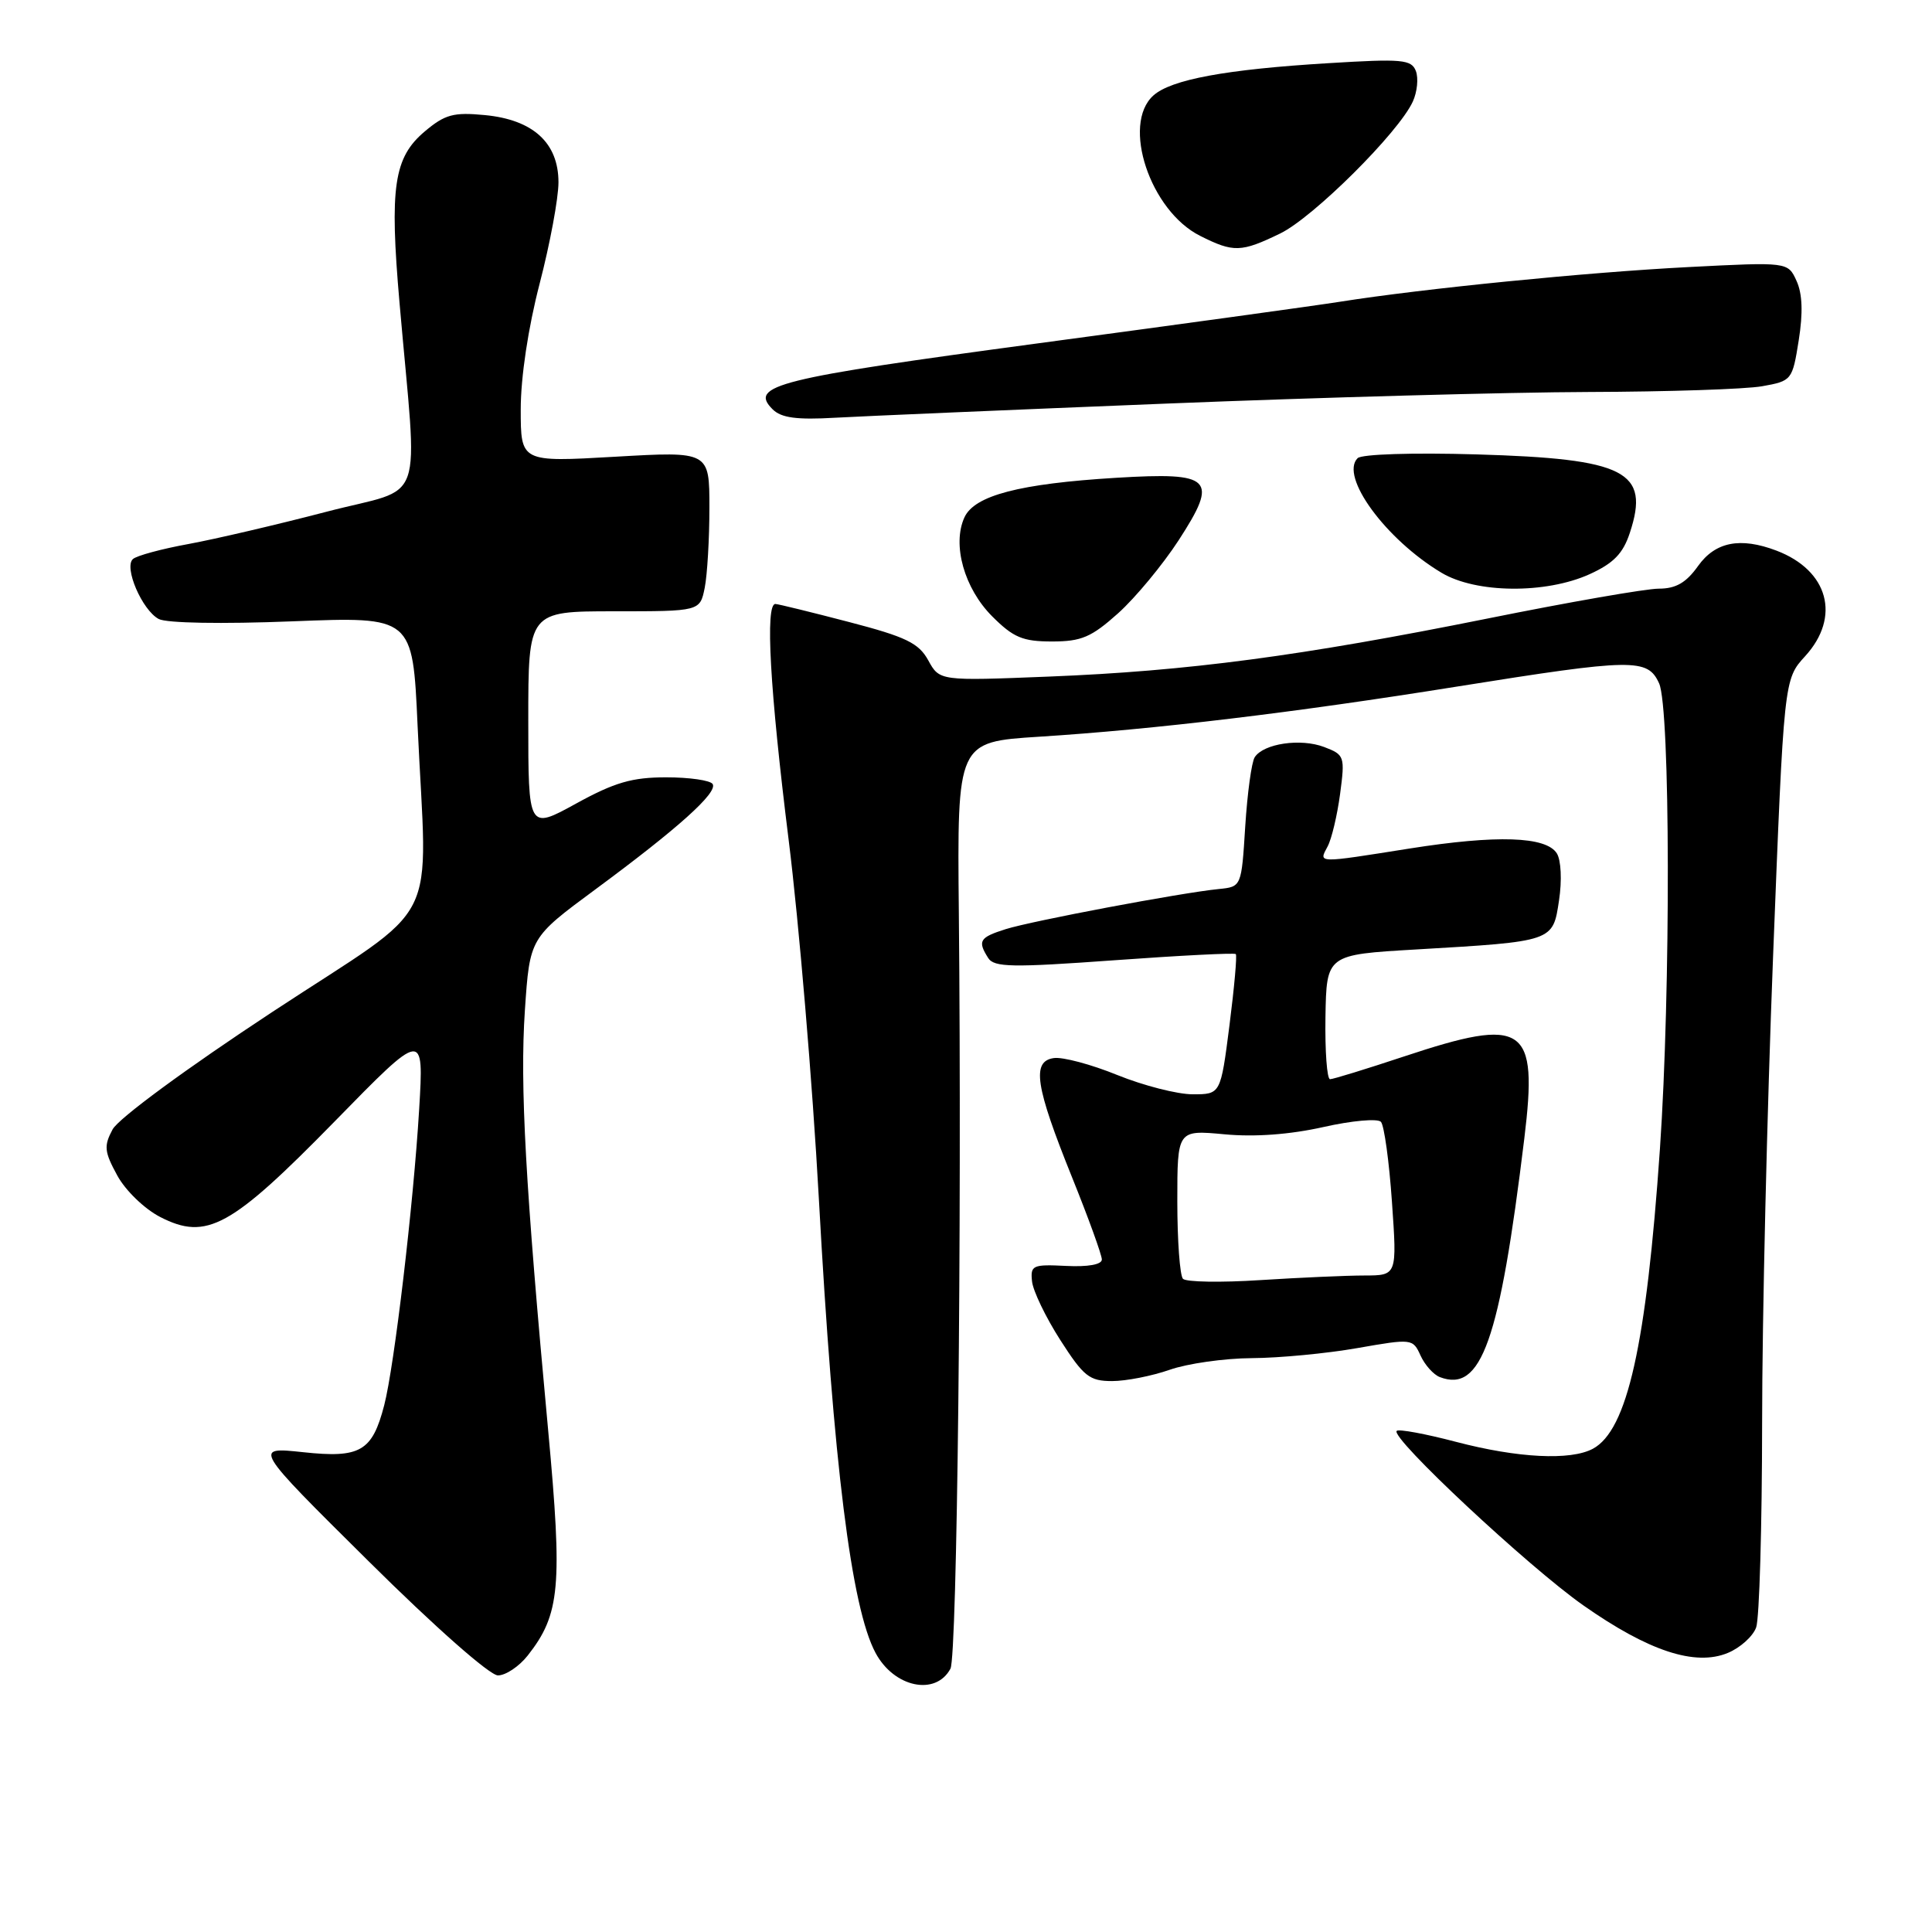 <?xml version="1.0" encoding="UTF-8" standalone="no"?>
<!DOCTYPE svg PUBLIC "-//W3C//DTD SVG 1.1//EN" "http://www.w3.org/Graphics/SVG/1.1/DTD/svg11.dtd" >
<svg xmlns="http://www.w3.org/2000/svg" xmlns:xlink="http://www.w3.org/1999/xlink" version="1.1" viewBox="0 0 256 256">
 <g >
 <path fill="currentColor"
d=" M 125.94 221.11 C 126.83 219.45 127.46 162.67 127.05 120.90 C 126.83 98.31 126.83 98.31 137.67 97.62 C 152.96 96.65 171.50 94.43 193.09 90.97 C 216.44 87.24 218.32 87.21 219.84 90.55 C 221.33 93.81 221.39 131.26 219.95 152.23 C 218.15 178.25 215.63 189.52 211.06 191.97 C 208.10 193.55 201.13 193.20 192.96 191.06 C 188.89 189.99 185.33 189.33 185.07 189.60 C 184.19 190.48 202.51 207.60 209.80 212.72 C 218.43 218.78 224.62 220.82 228.95 219.02 C 230.59 218.34 232.28 216.82 232.70 215.64 C 233.13 214.46 233.48 202.25 233.49 188.50 C 233.49 174.75 234.15 146.97 234.94 126.76 C 236.38 90.02 236.38 90.02 239.19 86.95 C 243.95 81.74 242.28 75.58 235.39 72.96 C 230.60 71.14 227.29 71.79 225.00 75.00 C 223.42 77.22 222.06 78.00 219.80 78.00 C 218.11 78.00 207.90 79.78 197.10 81.96 C 172.38 86.93 157.39 88.92 139.00 89.65 C 124.50 90.23 124.50 90.23 123.00 87.50 C 121.74 85.21 120.06 84.39 112.50 82.42 C 107.55 81.13 103.16 80.05 102.75 80.03 C 101.37 79.97 102.01 91.33 104.50 111.29 C 105.86 122.17 107.66 143.55 108.50 158.79 C 110.44 194.09 112.81 213.03 116.01 219.01 C 118.46 223.60 123.99 224.76 125.94 221.11 Z  M 69.93 219.36 C 74.22 213.91 74.55 210.22 72.64 189.59 C 69.62 157.08 68.88 143.86 69.55 133.88 C 70.20 124.27 70.20 124.27 78.85 117.88 C 89.85 109.76 95.13 105.02 94.43 103.89 C 94.13 103.40 91.36 103.00 88.27 103.00 C 83.75 103.00 81.44 103.67 76.33 106.48 C 70.00 109.96 70.00 109.96 70.00 95.48 C 70.00 81.00 70.00 81.00 81.38 81.00 C 92.75 81.00 92.75 81.00 93.38 77.88 C 93.72 76.16 94.00 71.39 94.00 67.27 C 94.00 59.80 94.00 59.80 81.50 60.52 C 69.00 61.24 69.00 61.24 69.00 54.23 C 69.00 49.98 69.99 43.42 71.50 37.60 C 72.88 32.30 74.00 26.26 74.00 24.16 C 74.00 18.93 70.64 15.86 64.24 15.25 C 60.10 14.85 58.96 15.16 56.29 17.41 C 52.18 20.87 51.60 24.77 52.94 40.14 C 55.35 67.92 56.61 64.32 43.26 67.81 C 36.79 69.50 28.58 71.42 25.00 72.08 C 21.42 72.73 18.10 73.63 17.61 74.08 C 16.39 75.18 18.83 80.84 21.03 82.02 C 22.06 82.57 29.38 82.70 38.73 82.33 C 54.68 81.70 54.68 81.70 55.33 96.10 C 56.59 123.63 58.89 119.09 36.13 134.06 C 24.68 141.59 15.70 148.20 14.92 149.65 C 13.74 151.85 13.82 152.61 15.54 155.76 C 16.63 157.76 19.15 160.19 21.23 161.26 C 27.37 164.41 30.58 162.66 44.34 148.60 C 56.17 136.50 56.17 136.50 55.54 147.00 C 54.79 159.54 52.25 181.03 50.91 186.20 C 49.32 192.33 47.74 193.24 40.14 192.42 C 33.55 191.72 33.55 191.72 48.83 206.86 C 57.62 215.58 64.90 222.00 65.98 222.00 C 67.01 222.00 68.79 220.81 69.93 219.36 Z  M 155.00 181.50 C 157.34 180.68 162.23 179.98 165.88 179.96 C 169.52 179.94 175.81 179.34 179.85 178.63 C 187.10 177.36 187.21 177.37 188.23 179.62 C 188.80 180.87 189.95 182.15 190.78 182.47 C 196.29 184.58 198.70 177.76 201.98 150.85 C 203.81 135.83 202.08 134.66 186.00 140.00 C 181.03 141.65 176.64 143.00 176.24 143.00 C 175.83 143.00 175.56 139.29 175.63 134.75 C 175.77 126.50 175.77 126.50 187.63 125.81 C 205.90 124.74 205.76 124.78 206.58 119.30 C 206.98 116.65 206.85 113.98 206.29 113.08 C 204.87 110.82 198.34 110.61 186.80 112.43 C 174.39 114.40 174.71 114.41 175.91 112.17 C 176.45 111.17 177.19 108.03 177.57 105.20 C 178.23 100.22 178.16 100.01 175.45 98.98 C 172.34 97.80 167.44 98.52 166.26 100.33 C 165.84 100.97 165.28 105.10 165.00 109.50 C 164.50 117.50 164.50 117.50 161.50 117.80 C 156.46 118.30 136.70 122.03 133.25 123.12 C 129.78 124.22 129.51 124.68 130.94 126.94 C 131.73 128.18 134.10 128.22 147.64 127.24 C 156.33 126.61 163.58 126.24 163.75 126.42 C 163.93 126.60 163.55 130.85 162.91 135.87 C 161.74 145.00 161.74 145.00 158.04 145.00 C 156.01 145.00 151.52 143.85 148.06 142.45 C 144.60 141.04 140.81 140.03 139.64 140.20 C 136.67 140.62 137.18 143.92 142.06 156.02 C 144.23 161.40 146.00 166.29 146.00 166.89 C 146.00 167.56 144.16 167.89 141.25 167.74 C 136.83 167.52 136.52 167.66 136.75 169.79 C 136.88 171.05 138.56 174.54 140.48 177.54 C 143.59 182.39 144.35 183.00 147.36 183.00 C 149.22 183.00 152.66 182.32 155.00 181.50 Z  M 148.17 81.25 C 150.46 79.19 154.06 74.84 156.17 71.60 C 161.50 63.38 160.66 62.54 147.91 63.31 C 135.07 64.09 129.12 65.65 127.79 68.56 C 126.14 72.18 127.77 77.97 131.48 81.68 C 134.28 84.48 135.52 85.00 139.40 85.00 C 143.30 85.00 144.62 84.43 148.17 81.25 Z  M 210.64 76.08 C 213.80 74.64 215.06 73.35 215.96 70.61 C 218.66 62.44 215.43 60.79 195.66 60.21 C 187.16 59.96 180.42 60.18 179.89 60.71 C 177.49 63.11 183.61 71.47 191.00 75.89 C 195.57 78.63 204.82 78.72 210.64 76.08 Z  M 154.50 53.48 C 174.85 52.66 200.05 51.97 210.50 51.94 C 220.95 51.91 231.30 51.57 233.49 51.18 C 237.42 50.48 237.50 50.38 238.34 45.10 C 238.92 41.46 238.83 38.91 238.05 37.22 C 236.91 34.71 236.91 34.71 223.70 35.39 C 210.27 36.08 188.56 38.24 177.57 39.98 C 174.23 40.51 156.20 42.99 137.50 45.50 C 102.89 50.15 99.21 51.07 102.37 54.23 C 103.51 55.37 105.55 55.65 110.69 55.35 C 114.44 55.14 134.15 54.30 154.50 53.48 Z  M 169.63 30.94 C 174.02 28.81 185.34 17.55 187.21 13.45 C 187.79 12.17 187.97 10.36 187.61 9.41 C 187.02 7.88 185.79 7.77 176.04 8.37 C 162.43 9.19 155.17 10.54 152.82 12.66 C 148.59 16.49 152.40 27.93 159.02 31.25 C 163.45 33.48 164.45 33.45 169.63 30.94 Z  M 156.75 169.45 C 156.34 169.02 156.00 164.40 156.00 159.19 C 156.00 149.72 156.00 149.72 162.25 150.30 C 166.28 150.68 170.93 150.33 175.35 149.34 C 179.11 148.49 182.55 148.18 182.98 148.65 C 183.41 149.12 184.07 153.89 184.44 159.25 C 185.12 169.00 185.12 169.00 180.81 169.01 C 178.44 169.01 172.22 169.29 167.00 169.62 C 161.78 169.96 157.16 169.88 156.75 169.45 Z "/>
</g>
</svg>